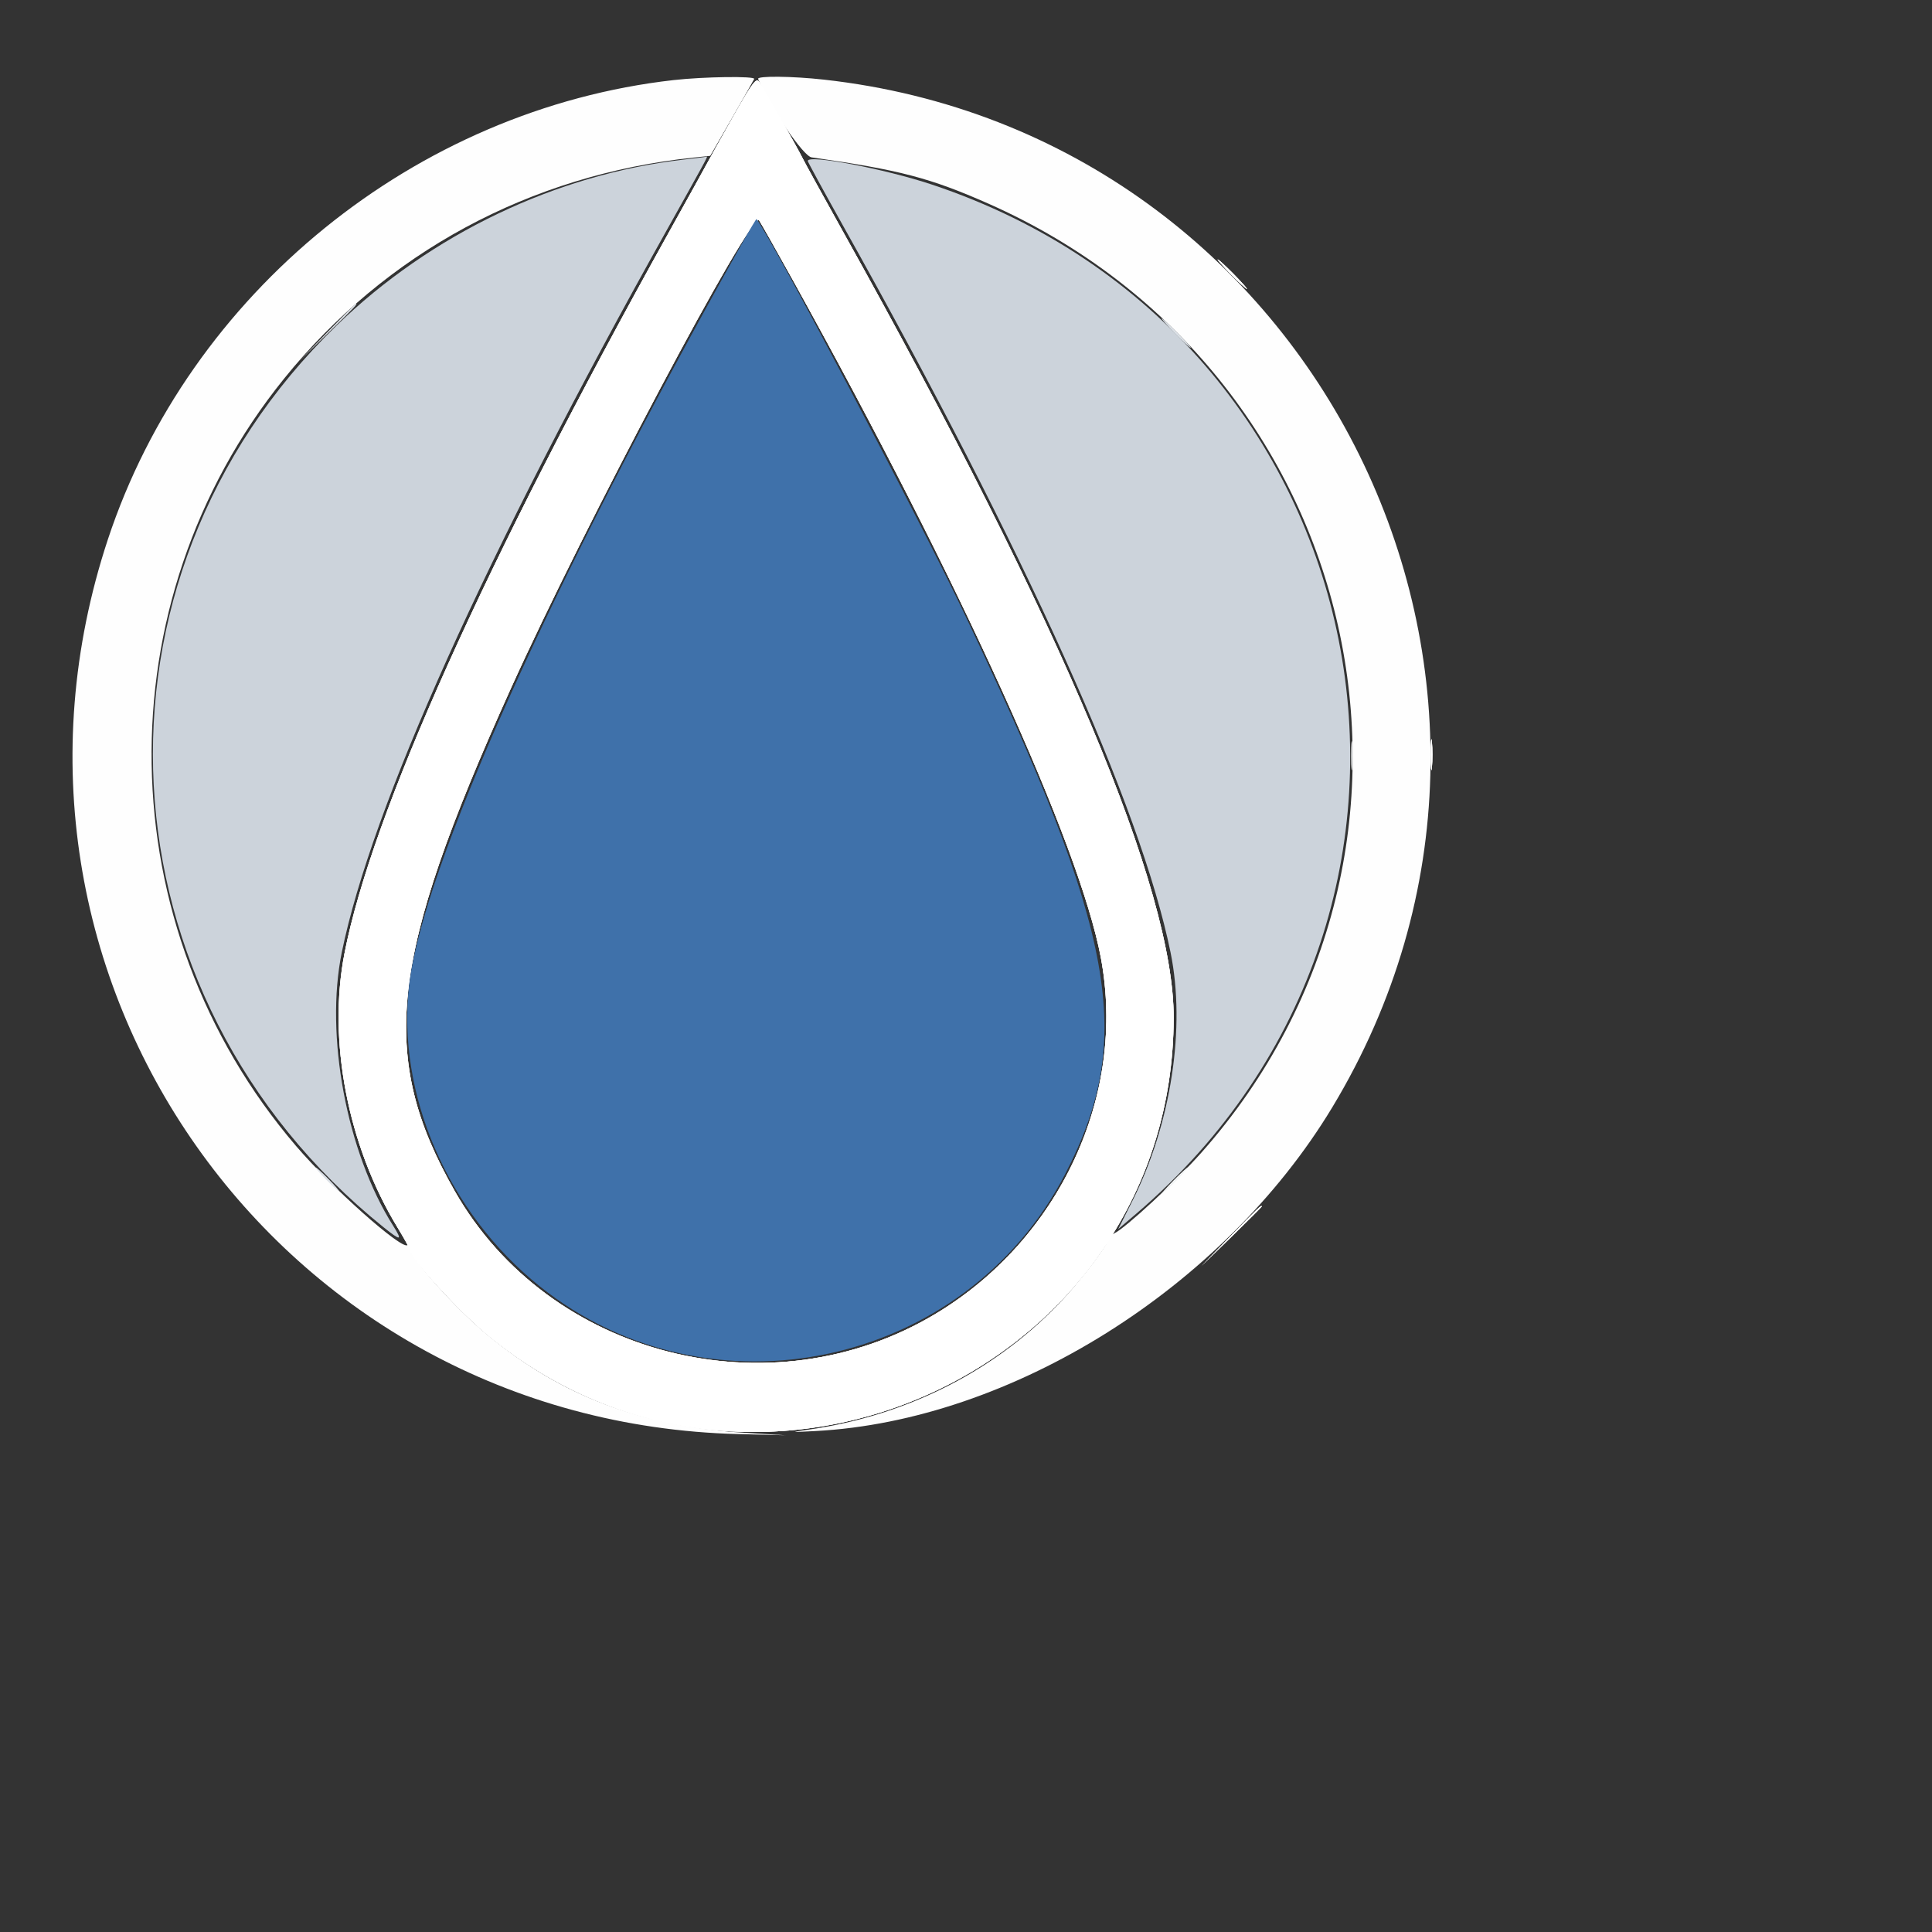 <svg id="svg" version="1.1" width="512" height="512" xmlns="http://www.w3.org/2000/svg" xmlns:xlink="http://www.w3.org/1999/xlink" style="display: block;"><rect width="100%" height="100%" fill="#333333" stroke="none"/><g id="svgg"><path id="path0" d="M178.516 21.222 C 110.119 28.943,50.178 77.616,28.582 142.969 C -9.659 258.697,73.720 376.980,195.703 380.050 L 208.203 380.365 197.266 379.696 C 170.094 378.037,148.830 369.957,129.297 353.870 C 120.678 346.772,108.594 333.222,108.594 330.657 C 108.594 330.073,108.307 329.773,107.956 329.990 C 106.226 331.058,87.901 314.733,78.486 303.736 C 28.638 245.513,27.272 159.825,75.246 100.391 C 102.214 66.981,140.475 46.311,183.761 41.769 L 188.224 41.301 193.917 31.418 C 197.048 25.982,199.727 21.260,199.870 20.924 C 200.209 20.127,186.521 20.319,178.516 21.222 M200.911 20.924 C 204.220 28.689,212.883 41.394,215.082 41.707 C 238.421 45.028,246.480 47.137,261.915 53.958 C 361.886 98.140,390.245 224.325,318.427 305.408 C 311.634 313.076,298.262 325.465,295.253 326.877 C 294.426 327.265,293.750 327.924,293.750 328.340 C 293.750 329.606,287.193 338.349,282.028 343.971 C 264.693 362.836,240.747 375.143,214.063 378.901 C 209.281 379.574,209.401 379.594,216.127 379.239 C 267.960 376.506,324.159 341.313,353.037 293.504 C 420.995 180.997,349.115 35.612,218.359 21.105 C 209.940 20.171,200.549 20.073,200.911 20.924 " stroke="none" fill="#fefefe" fill-rule="evenodd"></path><path id="path1" d="M194.212 31.070 C 190.883 36.970,187.892 42.324,187.565 42.969 C 187.238 43.613,182.566 52.051,177.182 61.719 C 128.418 149.298,98.483 215.842,91.305 252.619 C 86.787 275.769,92.165 303.614,105.338 325.275 C 107.129 328.219,108.594 330.874,108.594 331.174 C 108.594 333.272,121.601 347.531,129.297 353.870 C 201.505 413.339,310.855 362.704,311.030 269.718 C 311.094 235.788,281.708 165.895,223.578 61.719 C 218.183 52.051,213.253 43.086,212.621 41.797 C 211.251 39.000,202.505 23.621,201.189 21.695 C 200.392 20.530,199.433 21.819,194.212 31.070 M210.332 74.609 C 254.487 154.275,286.120 223.901,291.741 253.797 C 298.579 290.170,280.875 328.366,248.009 348.145 C 204.241 374.484,145.524 359.548,120.543 315.721 C 100.179 279.994,103.038 254.099,135.220 182.782 C 154.932 139.099,199.231 55.544,201.169 58.391 C 201.684 59.147,205.807 66.445,210.332 74.609 M326.172 72.656 C 328.288 74.805,330.195 76.563,330.410 76.563 C 330.625 76.563,329.069 74.805,326.953 72.656 C 324.837 70.508,322.930 68.750,322.715 68.750 C 322.500 68.750,324.056 70.508,326.172 72.656 M379.179 200.000 C 379.179 203.652,379.314 205.146,379.478 203.320 C 379.643 201.494,379.643 198.506,379.478 196.680 C 379.314 194.854,379.179 196.348,379.179 200.000 M326.157 327.539 L 318.359 335.547 326.367 327.749 C 330.771 323.460,334.375 319.857,334.375 319.741 C 334.375 319.176,333.400 320.101,326.157 327.539 " stroke="none" fill="#ffffff" fill-rule="evenodd"></path><path id="path2" d="M194.212 31.070 C 190.883 36.970,187.892 42.324,187.565 42.969 C 187.238 43.613,182.566 52.051,177.182 61.719 C 128.418 149.298,98.483 215.842,91.305 252.619 C 86.787 275.769,92.165 303.614,105.338 325.275 C 107.129 328.219,108.594 330.874,108.594 331.174 C 108.594 333.272,121.601 347.531,129.297 353.870 C 201.505 413.339,310.855 362.704,311.030 269.718 C 311.094 235.788,281.708 165.895,223.578 61.719 C 218.183 52.051,213.253 43.086,212.621 41.797 C 211.251 39.000,202.505 23.621,201.189 21.695 C 200.392 20.530,199.433 21.819,194.212 31.070 M210.332 74.609 C 254.487 154.275,286.120 223.901,291.741 253.797 C 298.579 290.170,280.875 328.366,248.009 348.145 C 204.241 374.484,145.524 359.548,120.543 315.721 C 100.179 279.994,103.038 254.099,135.220 182.782 C 154.932 139.099,199.231 55.544,201.169 58.391 C 201.684 59.147,205.807 66.445,210.332 74.609 M326.172 72.656 C 328.288 74.805,330.195 76.563,330.410 76.563 C 330.625 76.563,329.069 74.805,326.953 72.656 C 324.837 70.508,322.930 68.750,322.715 68.750 C 322.500 68.750,324.056 70.508,326.172 72.656 M379.179 200.000 C 379.179 203.652,379.314 205.146,379.478 203.320 C 379.643 201.494,379.643 198.506,379.478 196.680 C 379.314 194.854,379.179 196.348,379.179 200.000 M326.157 327.539 L 318.359 335.547 326.367 327.749 C 330.771 323.460,334.375 319.857,334.375 319.741 C 334.375 319.176,333.400 320.101,326.157 327.539 " stroke="none" fill="#ffffff" fill-rule="evenodd"></path><path id="path3" d="M194.212 31.070 C 190.883 36.970,187.892 42.324,187.565 42.969 C 187.238 43.613,182.566 52.051,177.182 61.719 C 128.418 149.298,98.483 215.842,91.305 252.619 C 86.787 275.769,92.165 303.614,105.338 325.275 C 107.129 328.219,108.594 330.874,108.594 331.174 C 108.594 333.272,121.601 347.531,129.297 353.870 C 201.505 413.339,310.855 362.704,311.030 269.718 C 311.094 235.788,281.708 165.895,223.578 61.719 C 218.183 52.051,213.253 43.086,212.621 41.797 C 211.251 39.000,202.505 23.621,201.189 21.695 C 200.392 20.530,199.433 21.819,194.212 31.070 M210.332 74.609 C 254.487 154.275,286.120 223.901,291.741 253.797 C 298.579 290.170,280.875 328.366,248.009 348.145 C 204.241 374.484,145.524 359.548,120.543 315.721 C 100.179 279.994,103.038 254.099,135.220 182.782 C 154.932 139.099,199.231 55.544,201.169 58.391 C 201.684 59.147,205.807 66.445,210.332 74.609 M326.172 72.656 C 328.288 74.805,330.195 76.563,330.410 76.563 C 330.625 76.563,329.069 74.805,326.953 72.656 C 324.837 70.508,322.930 68.750,322.715 68.750 C 322.500 68.750,324.056 70.508,326.172 72.656 M379.179 200.000 C 379.179 203.652,379.314 205.146,379.478 203.320 C 379.643 201.494,379.643 198.506,379.478 196.680 C 379.314 194.854,379.179 196.348,379.179 200.000 M326.157 327.539 L 318.359 335.547 326.367 327.749 C 330.771 323.460,334.375 319.857,334.375 319.741 C 334.375 319.176,333.400 320.101,326.157 327.539 " stroke="none" fill="#ffffff" fill-rule="evenodd"></path><path id="path4" d="M196.541 64.695 C 145.590 155.449,112.050 230.187,108.430 261.036 C 105.038 289.946,118.669 321.386,143.052 340.894 C 188.017 376.871,255.821 362.360,282.299 311.093 C 300.887 275.104,295.985 247.804,255.687 162.891 C 243.493 137.195,203.953 62.110,200.481 58.054 C 200.410 57.972,198.638 60.960,196.541 64.695 " stroke="none" fill="#3f71aa" fill-rule="evenodd"></path><path id="path5" d="M181.250 42.283 C 147.409 46.174,114.216 62.040,89.168 86.298 C 19.636 153.635,25.391 263.847,101.643 325.230 C 106.272 328.957,106.745 328.877,104.170 324.805 C 91.880 305.375,86.070 274.383,90.584 252.344 C 98.452 213.924,128.770 146.593,176.945 60.547 C 186.576 43.345,187.660 41.359,187.332 41.508 C 187.210 41.563,184.473 41.912,181.250 42.283 M214.063 42.651 C 214.063 42.905,218.229 50.552,223.322 59.643 C 271.954 146.454,302.293 213.749,310.198 252.344 C 314.275 272.249,310.384 297.734,300.154 318.130 L 296.351 325.713 301.105 321.653 C 396.687 240.023,366.654 88.741,246.961 48.912 C 234.393 44.729,214.063 40.860,214.063 42.651 " stroke="none" fill="#ccd3db" fill-rule="evenodd"></path><path id="path6" d="" stroke="none" fill="#d4dae1" fill-rule="evenodd"></path><path id="path7" d="M86.703 88.086 L 79.297 95.703 86.914 88.297 C 93.989 81.418,94.887 80.469,94.321 80.469 C 94.205 80.469,90.777 83.896,86.703 88.086 M311.328 88.281 C 313.444 90.430,315.351 92.188,315.566 92.188 C 315.781 92.188,314.226 90.430,312.109 88.281 C 309.993 86.133,308.086 84.375,307.871 84.375 C 307.656 84.375,309.212 86.133,311.328 88.281 M86.328 312.500 C 88.006 314.219,89.555 315.625,89.770 315.625 C 89.985 315.625,88.788 314.219,87.109 312.500 C 85.431 310.781,83.882 309.375,83.667 309.375 C 83.452 309.375,84.650 310.781,86.328 312.500 " stroke="none" fill="#dbe0e6" fill-rule="evenodd"></path><path id="path8" d="" stroke="none" fill="#e9ecef" fill-rule="evenodd"></path><path id="path9" d="M358.080 200.391 C 358.083 203.828,358.221 205.137,358.386 203.300 C 358.551 201.462,358.548 198.650,358.380 197.050 C 358.213 195.450,358.077 196.953,358.080 200.391 M310.938 312.891 C 309.040 314.824,307.663 316.406,307.878 316.406 C 308.093 316.406,309.821 314.824,311.719 312.891 C 313.616 310.957,314.993 309.375,314.778 309.375 C 314.564 309.375,312.835 310.957,310.938 312.891 " stroke="none" fill="#f2f4f5" fill-rule="evenodd"></path></g></svg>